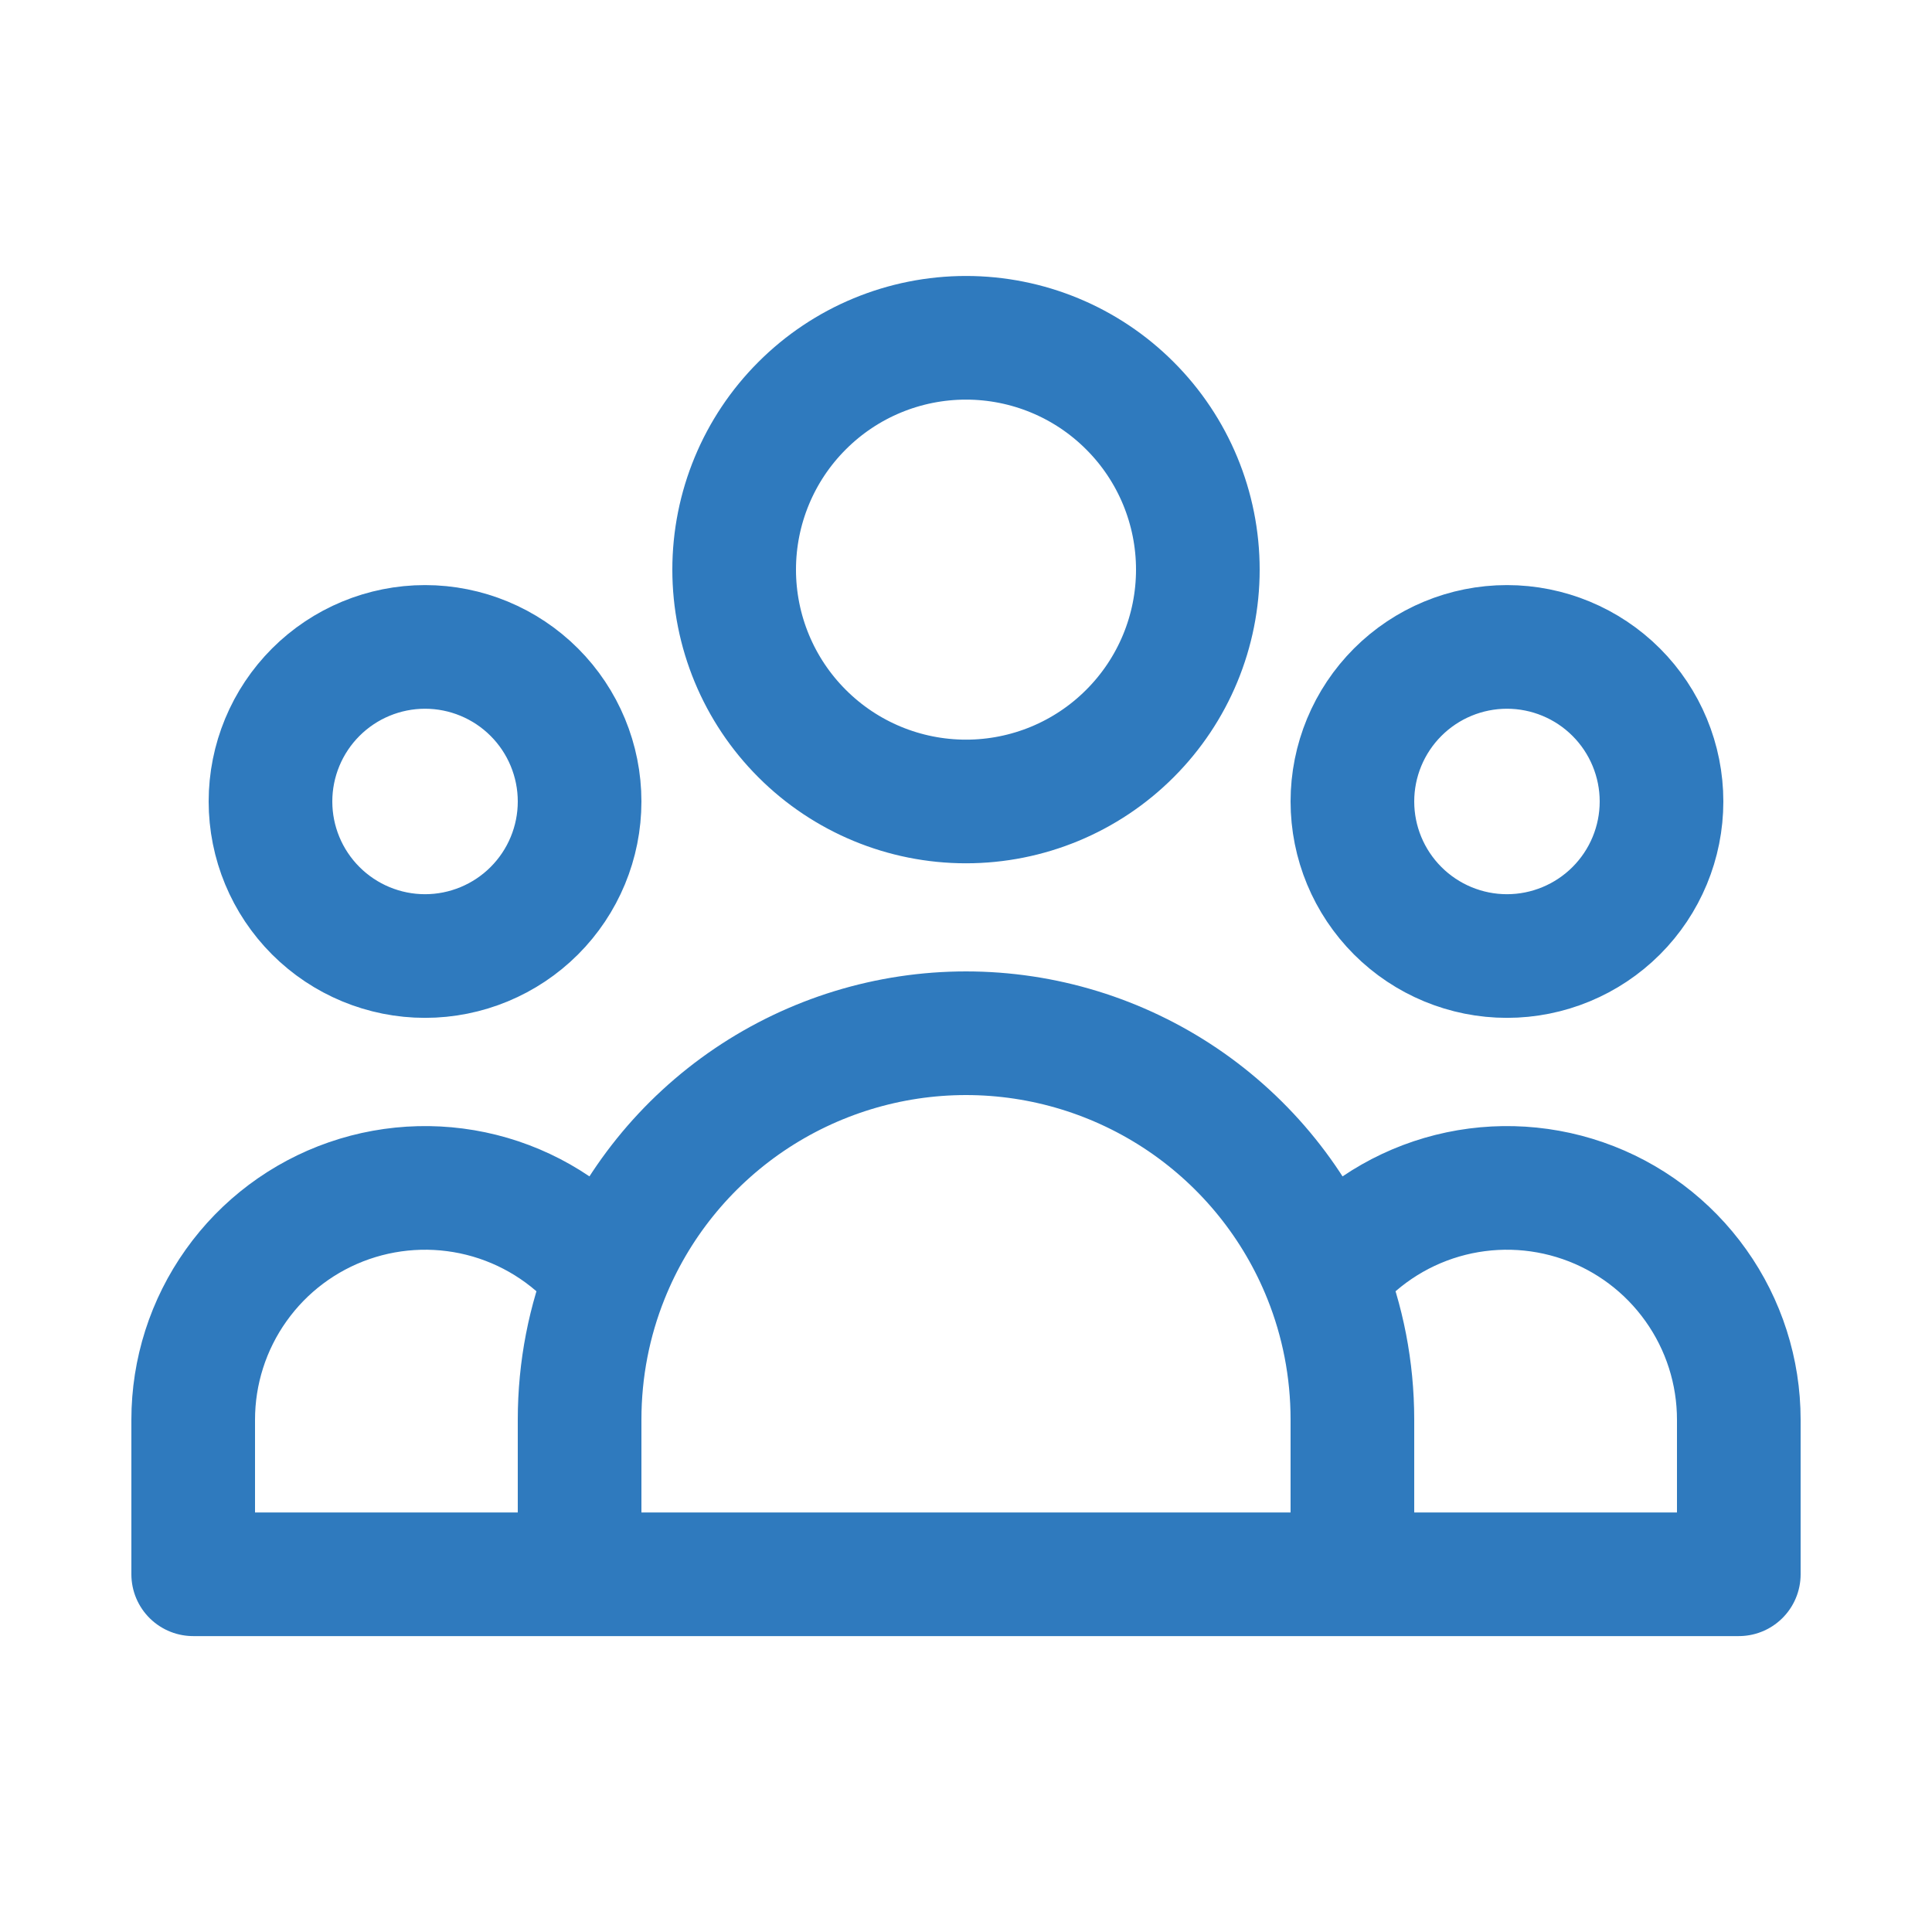 <svg width="25" height="25" viewBox="0 0 25 25" fill="none" xmlns="http://www.w3.org/2000/svg">
<path d="M17.5 20.371H22.5V18.371C22.5 17.748 22.306 17.14 21.944 16.632C21.583 16.124 21.072 15.741 20.483 15.537C19.894 15.333 19.256 15.317 18.657 15.492C18.059 15.667 17.53 16.024 17.144 16.514M17.5 20.371H7.5M17.5 20.371V18.371C17.5 17.715 17.374 17.088 17.144 16.514M17.144 16.514C16.773 15.586 16.132 14.791 15.304 14.23C14.476 13.67 13.5 13.37 12.5 13.37C11.5 13.37 10.524 13.67 9.696 14.23C8.868 14.791 8.227 15.586 7.856 16.514M7.5 20.371H2.5V18.371C2.5 17.748 2.694 17.14 3.056 16.632C3.417 16.124 3.928 15.741 4.517 15.537C5.106 15.333 5.744 15.317 6.343 15.492C6.941 15.667 7.47 16.024 7.856 16.514M7.5 20.371V18.371C7.5 17.715 7.626 17.088 7.856 16.514M15.5 7.371C15.5 8.167 15.184 8.93 14.621 9.492C14.059 10.055 13.296 10.371 12.5 10.371C11.704 10.371 10.941 10.055 10.379 9.492C9.816 8.93 9.5 8.167 9.5 7.371C9.5 6.575 9.816 5.812 10.379 5.25C10.941 4.687 11.704 4.371 12.5 4.371C13.296 4.371 14.059 4.687 14.621 5.25C15.184 5.812 15.5 6.575 15.5 7.371ZM21.5 10.371C21.5 10.902 21.289 11.41 20.914 11.785C20.539 12.16 20.03 12.371 19.5 12.371C18.97 12.371 18.461 12.16 18.086 11.785C17.711 11.41 17.5 10.902 17.5 10.371C17.5 9.841 17.711 9.332 18.086 8.957C18.461 8.582 18.97 8.371 19.5 8.371C20.03 8.371 20.539 8.582 20.914 8.957C21.289 9.332 21.5 9.841 21.5 10.371ZM7.5 10.371C7.5 10.902 7.289 11.41 6.914 11.785C6.539 12.16 6.03 12.371 5.5 12.371C4.97 12.371 4.461 12.16 4.086 11.785C3.711 11.41 3.5 10.902 3.5 10.371C3.5 9.841 3.711 9.332 4.086 8.957C4.461 8.582 4.97 8.371 5.5 8.371C6.03 8.371 6.539 8.582 6.914 8.957C7.289 9.332 7.5 9.841 7.5 10.371Z" stroke="#2F7ABE" stroke-width="1.6" stroke-linecap="round" stroke-linejoin="round"/>
</svg>
